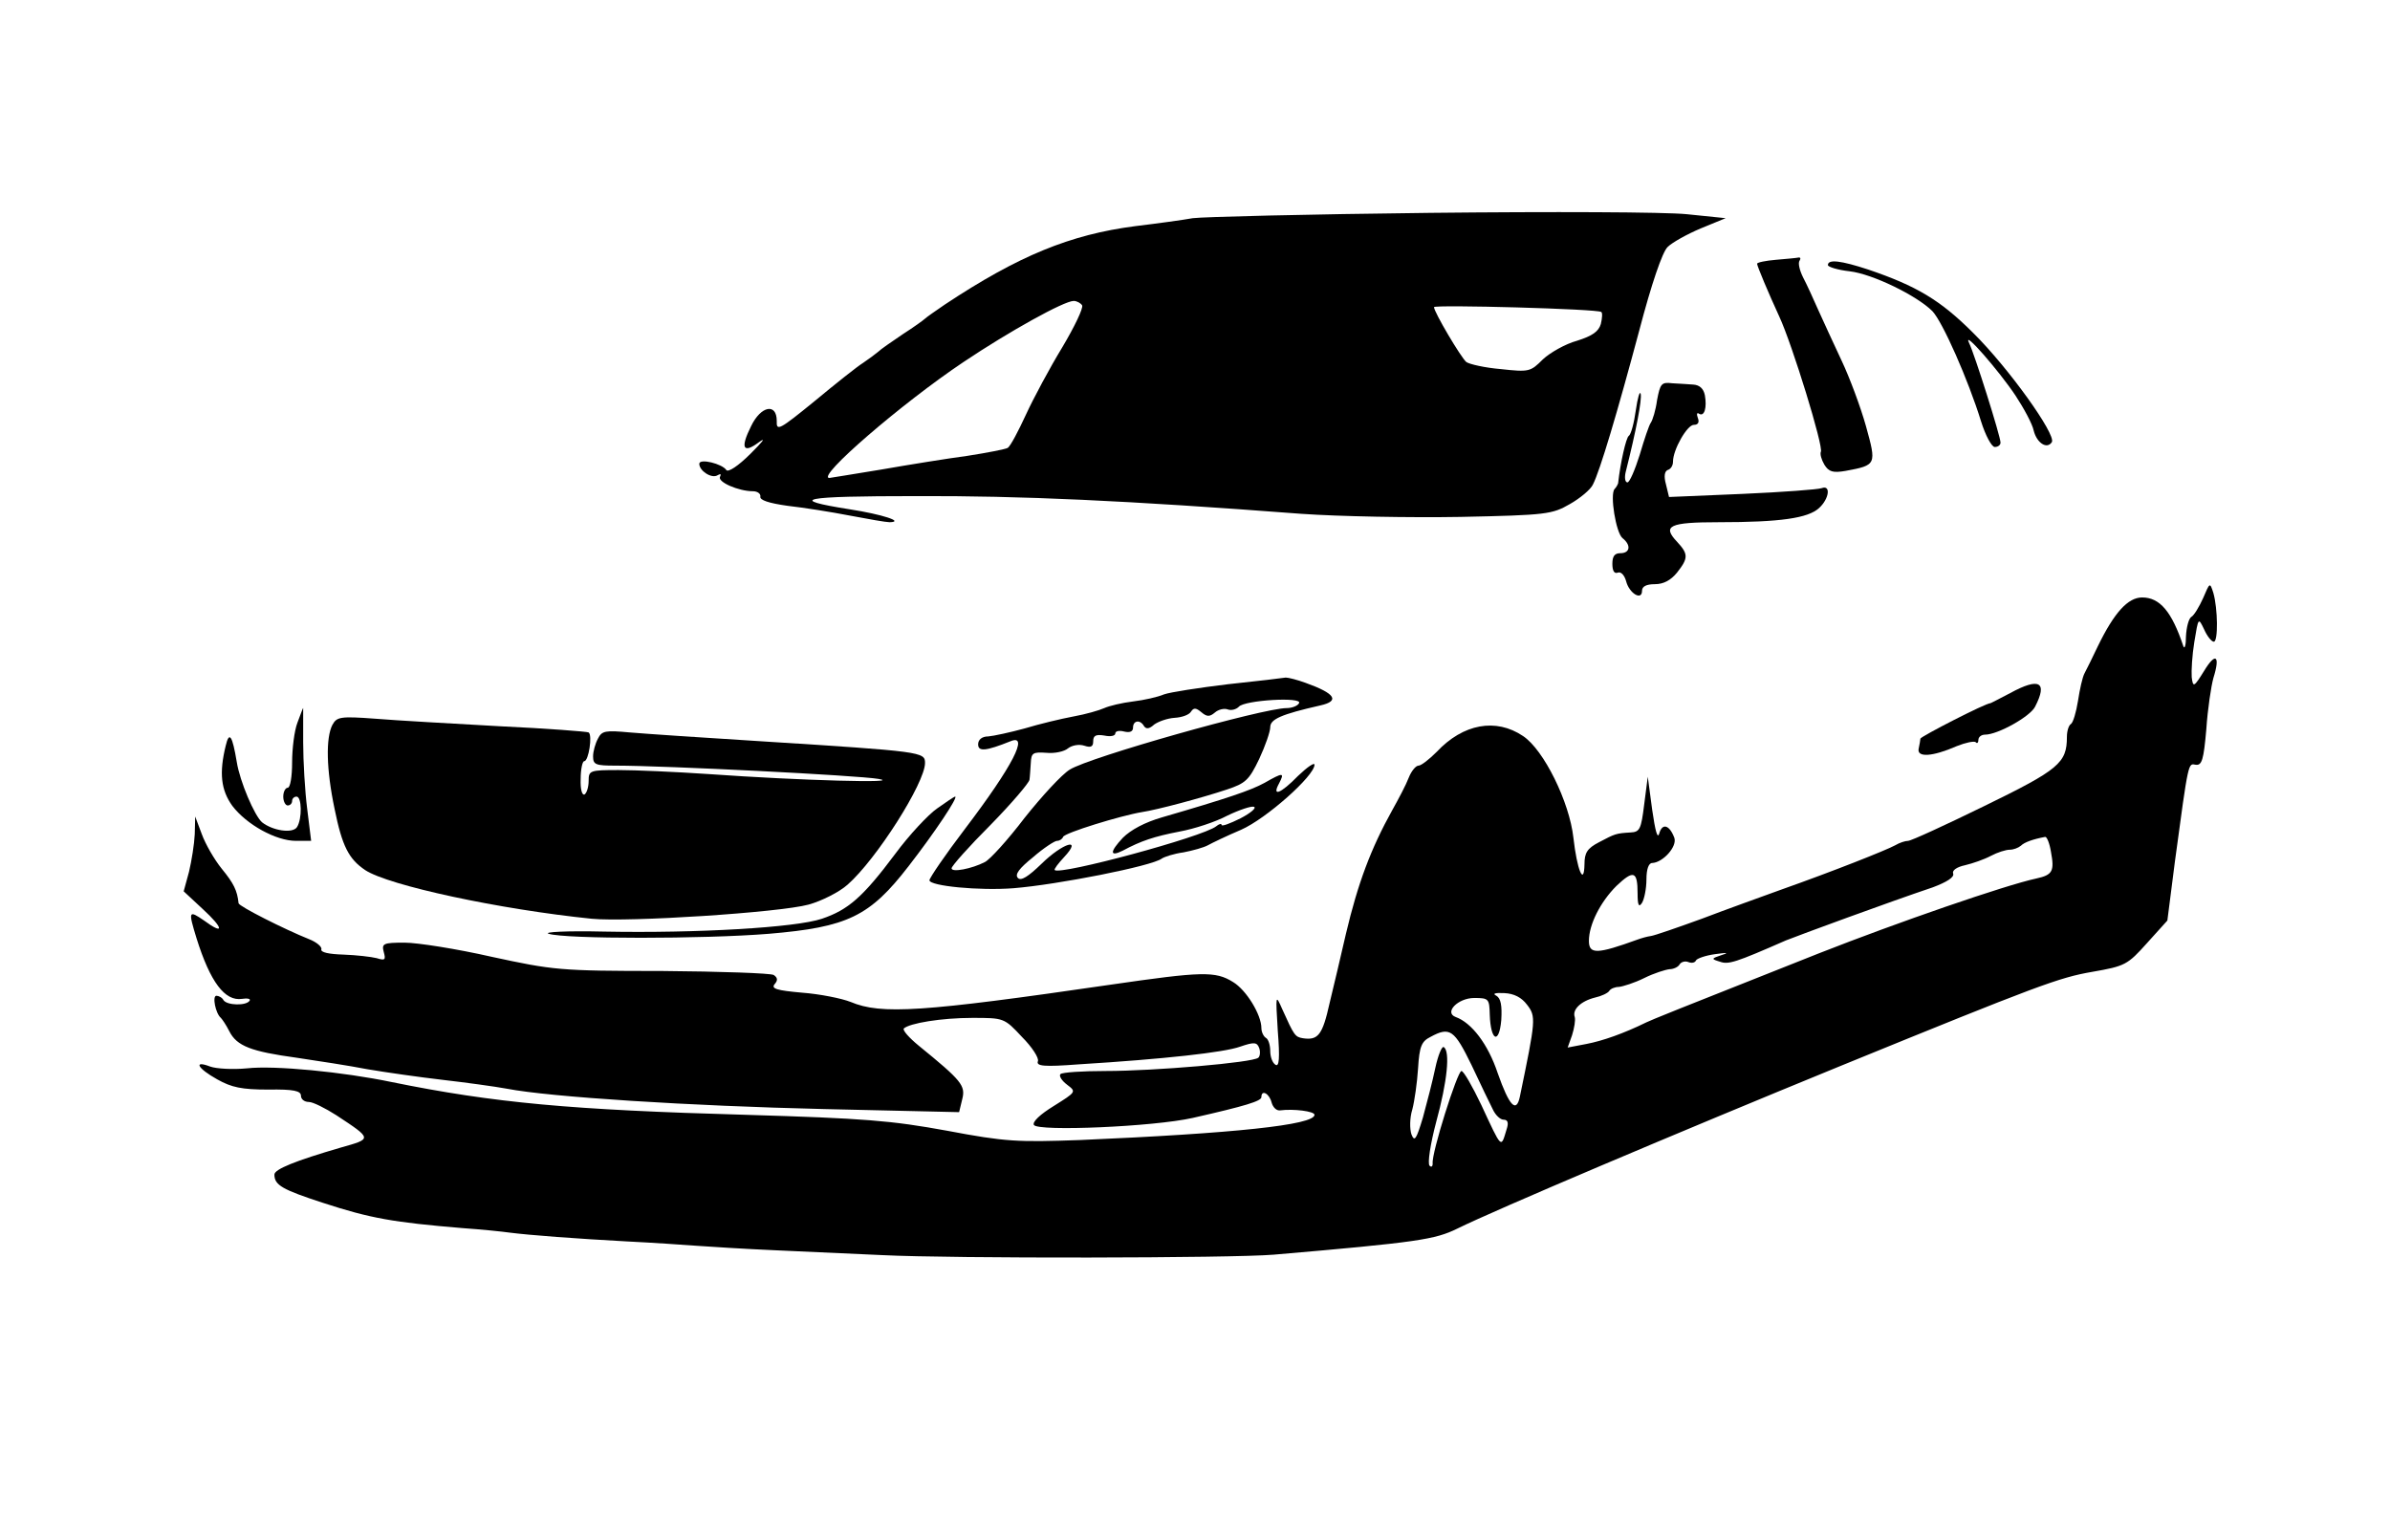<?xml version="1.0" standalone="no"?>
<!DOCTYPE svg PUBLIC "-//W3C//DTD SVG 20010904//EN"
 "http://www.w3.org/TR/2001/REC-SVG-20010904/DTD/svg10.dtd">
<svg version="1.0" xmlns="http://www.w3.org/2000/svg"
 width="540pt" height="348pt" viewBox="0 0 540 348"
 preserveAspectRatio="xMidYMid meet">
<g transform="translate(0,348) scale(0.1,-0.1)"
fill="#000000" stroke="none">
<path d="M3229 2999 c-272 -3 -512 -9 -534 -12 -22 -4 -80 -12 -130 -18 -147
-19 -264 -67 -430 -177 -22 -15 -42 -29 -45 -32 -3 -3 -25 -19 -50 -35 -25
-17 -50 -34 -56 -40 -6 -5 -22 -17 -34 -25 -13 -8 -62 -47 -109 -86 -81 -66
-87 -69 -86 -45 0 41 -36 34 -58 -12 -25 -50 -18 -63 18 -36 17 12 8 1 -19
-26 -28 -28 -51 -43 -55 -37 -9 14 -61 27 -61 14 0 -16 28 -34 41 -26 7 4 9 3
6 -3 -7 -12 42 -33 74 -33 11 0 18 -6 17 -12 -2 -8 19 -15 62 -21 36 -4 99
-14 140 -22 42 -8 82 -15 90 -15 35 1 -18 18 -89 29 -146 23 -110 30 149 30
235 1 476 -10 870 -40 85 -6 247 -9 360 -7 195 4 207 6 247 29 23 13 47 33 52
44 16 31 55 162 105 349 27 103 52 177 64 188 10 10 44 29 75 42 l56 23 -88 9
c-50 5 -303 6 -582 3z m-784 -209 c3 -6 -17 -48 -45 -95 -28 -46 -65 -115 -82
-152 -17 -37 -35 -71 -41 -75 -5 -3 -46 -11 -91 -18 -45 -6 -132 -20 -195 -31
-62 -10 -115 -19 -117 -19 -32 0 164 169 303 262 103 69 227 138 249 138 7 0
16 -5 19 -10z m1173 -15 c3 -2 2 -14 -1 -27 -5 -17 -19 -27 -54 -38 -26 -7
-61 -27 -77 -42 -28 -28 -31 -29 -95 -22 -36 3 -71 11 -78 16 -12 10 -73 113
-73 124 0 6 372 -4 378 -11z"/>
<path d="M4013 2893 c-24 -2 -43 -6 -43 -9 0 -5 26 -67 50 -119 29 -62 101
-296 94 -306 -2 -5 1 -17 8 -29 10 -16 19 -19 48 -14 70 13 70 14 46 101 -12
43 -37 110 -55 148 -18 39 -42 90 -53 115 -11 25 -26 58 -34 73 -8 16 -12 33
-8 38 3 5 2 8 -3 7 -4 -1 -27 -3 -50 -5z"/>
<path d="M4130 2881 c0 -4 22 -11 49 -14 52 -6 152 -55 187 -90 23 -24 81
-155 110 -249 10 -32 24 -58 31 -58 7 0 13 4 13 10 0 14 -59 201 -71 225 -16
33 67 -62 105 -119 19 -29 38 -64 41 -79 7 -28 30 -43 41 -26 10 17 -98 168
-178 247 -74 74 -128 106 -237 143 -61 20 -91 24 -91 10z"/>
<path d="M3744 2576 c-3 -23 -10 -45 -14 -51 -4 -5 -15 -38 -25 -72 -11 -35
-23 -63 -28 -63 -5 0 -7 10 -4 23 24 95 37 164 34 177 -2 8 -7 -9 -11 -37 -4
-29 -11 -55 -16 -58 -6 -4 -19 -61 -24 -107 -1 -3 -4 -9 -8 -13 -11 -12 3 -99
18 -111 20 -16 17 -34 -5 -34 -13 0 -18 -7 -18 -24 0 -15 4 -23 12 -20 7 3 15
-5 19 -19 7 -28 36 -45 36 -22 0 10 10 15 29 15 20 0 36 9 50 26 26 33 26 42
0 70 -34 36 -17 44 94 44 139 0 202 9 227 32 23 21 27 53 6 45 -8 -3 -88 -9
-179 -13 l-166 -7 -7 29 c-5 18 -3 29 4 32 7 2 12 10 12 19 0 27 32 83 47 83
10 0 13 6 9 16 -3 8 -2 13 3 9 12 -7 18 14 13 42 -3 15 -12 23 -26 24 -11 1
-33 2 -48 3 -24 3 -27 -1 -34 -38z"/>
<path d="M4978 2129 c-9 -20 -21 -40 -27 -43 -6 -4 -11 -24 -12 -44 0 -20 -3
-30 -6 -22 -26 78 -53 110 -93 110 -32 0 -63 -34 -100 -110 -12 -25 -25 -52
-30 -61 -5 -9 -11 -37 -15 -63 -4 -25 -11 -49 -16 -52 -5 -3 -9 -16 -9 -29 0
-59 -18 -74 -186 -156 -88 -43 -166 -79 -173 -79 -6 0 -19 -4 -29 -10 -20 -11
-141 -59 -257 -100 -44 -16 -125 -45 -180 -66 -55 -20 -107 -38 -115 -39 -8
-1 -22 -5 -30 -8 -91 -33 -110 -34 -110 -3 0 37 26 88 62 124 39 37 48 34 48
-17 0 -27 3 -32 10 -21 5 8 10 32 10 53 0 23 5 37 13 37 24 1 57 37 50 57 -11
29 -27 34 -34 10 -4 -14 -9 5 -16 53 l-10 75 -8 -62 c-7 -57 -10 -63 -31 -64
-33 -2 -35 -3 -71 -22 -27 -14 -33 -24 -33 -50 -1 -51 -17 -12 -25 60 -9 81
-67 199 -114 230 -61 41 -135 28 -195 -36 -17 -17 -35 -31 -41 -31 -6 0 -16
-12 -22 -27 -6 -16 -23 -48 -37 -73 -49 -88 -78 -166 -105 -280 -11 -47 -27
-117 -37 -157 -16 -72 -26 -84 -60 -79 -18 3 -20 6 -47 66 -15 34 -15 33 -10
-49 5 -63 3 -82 -5 -77 -7 4 -12 18 -12 31 0 13 -4 27 -10 30 -5 3 -10 13 -10
22 0 30 -34 86 -64 104 -40 25 -70 24 -277 -6 -426 -62 -518 -68 -587 -39 -20
8 -70 18 -110 21 -57 5 -70 9 -62 19 8 9 7 15 -2 21 -7 4 -121 8 -253 9 -231
0 -245 2 -384 32 -79 18 -168 32 -197 32 -48 0 -52 -2 -47 -21 5 -18 3 -20
-16 -14 -12 3 -46 7 -75 8 -33 1 -52 5 -50 12 2 5 -10 16 -28 23 -55 22 -158
74 -159 81 -3 29 -11 45 -38 78 -17 21 -37 56 -45 78 l-15 40 -1 -40 c-1 -22
-7 -60 -13 -85 l-12 -44 43 -40 c48 -44 49 -60 3 -26 -35 24 -36 22 -17 -40
31 -99 64 -143 103 -137 12 2 20 0 17 -4 -7 -12 -51 -11 -59 1 -3 6 -11 10
-16 10 -10 0 -2 -40 10 -50 3 -3 12 -16 19 -30 17 -34 50 -46 152 -60 47 -7
119 -18 160 -26 41 -7 118 -18 170 -24 52 -6 118 -15 145 -20 98 -19 415 -39
716 -46 l306 -7 7 29 c8 31 -1 42 -98 121 -22 18 -37 35 -34 39 13 12 85 24
155 24 71 0 72 0 112 -43 23 -23 39 -48 36 -55 -4 -11 13 -13 92 -7 194 12
329 27 365 40 32 11 38 10 43 -3 3 -8 2 -19 -2 -22 -12 -11 -235 -30 -345 -30
-52 0 -98 -3 -102 -7 -4 -4 3 -15 15 -24 21 -16 21 -16 -30 -48 -31 -19 -49
-36 -45 -43 10 -15 270 -4 359 16 119 27 155 38 155 47 0 18 18 8 23 -12 3
-11 11 -19 19 -18 31 4 78 -2 78 -10 0 -23 -182 -42 -530 -57 -141 -5 -168 -4
-300 21 -126 23 -186 28 -455 36 -395 11 -569 27 -800 74 -110 23 -265 38
-327 31 -32 -3 -69 -1 -83 4 -39 15 -29 -4 16 -29 32 -18 55 -23 115 -23 58 1
74 -3 74 -14 0 -8 8 -14 18 -14 9 0 37 -14 62 -30 82 -54 81 -53 10 -73 -103
-30 -150 -49 -150 -61 0 -24 18 -34 110 -64 107 -35 159 -44 315 -57 44 -3 91
-8 105 -10 46 -6 154 -14 265 -20 61 -3 133 -8 160 -10 28 -2 106 -7 175 -10
69 -3 178 -8 243 -11 159 -8 791 -7 885 1 326 28 364 34 415 59 85 42 493 215
867 368 446 182 492 199 567 212 75 13 80 16 124 65 l46 51 17 133 c31 230 30
222 47 219 14 -2 18 11 24 80 3 46 11 98 16 116 16 51 5 59 -21 16 -23 -37
-25 -38 -28 -14 -1 14 1 50 6 80 9 55 9 55 22 28 7 -16 17 -28 22 -28 10 0 9
75 -1 110 -8 25 -8 24 -23 -11z m-344 -574 c8 -43 4 -52 -33 -60 -70 -15 -313
-99 -491 -169 -336 -133 -375 -149 -390 -156 -51 -25 -99 -42 -136 -49 l-42
-8 10 28 c5 16 8 34 6 41 -6 17 14 36 46 44 14 3 29 10 32 15 3 5 13 9 22 9 9
1 35 9 57 20 22 11 48 19 57 20 9 0 20 5 23 11 4 6 13 8 20 5 8 -3 15 -1 17 4
2 4 21 11 43 14 28 4 32 3 15 -2 -24 -8 -24 -9 -4 -15 19 -7 35 -2 149 48 30
12 231 86 332 120 32 12 49 23 46 31 -3 7 8 15 27 19 17 4 43 13 58 21 15 8
34 14 43 14 8 0 19 4 25 9 8 8 28 15 55 20 4 0 10 -15 13 -34z m-1184 -345
c21 -27 20 -34 -16 -208 -8 -38 -24 -21 -50 53 -22 66 -59 114 -95 127 -27 10
5 43 42 43 33 0 34 -2 35 -38 2 -59 21 -68 26 -12 2 33 -1 49 -11 55 -10 5 -3
7 18 6 22 -1 39 -10 51 -26z m-125 -137 c20 -43 42 -88 48 -100 6 -13 17 -23
24 -23 10 0 12 -7 7 -22 -13 -43 -10 -46 -57 55 -20 42 -40 77 -45 77 -9 0
-68 -186 -65 -209 0 -7 -3 -9 -7 -5 -5 5 2 50 15 99 25 91 32 160 17 169 -4 3
-13 -19 -19 -47 -6 -29 -19 -79 -28 -112 -15 -50 -19 -56 -26 -38 -4 12 -4 37
2 56 5 19 11 61 13 93 3 50 8 61 28 71 44 24 54 16 93 -64z"/>
<path d="M2775 1934 c-66 -8 -131 -18 -145 -23 -14 -6 -45 -13 -70 -16 -25 -3
-54 -10 -65 -15 -11 -5 -42 -14 -70 -19 -27 -5 -77 -17 -110 -27 -33 -9 -70
-17 -82 -18 -14 0 -23 -7 -23 -18 0 -17 18 -15 73 7 43 18 5 -56 -102 -197
-45 -59 -81 -112 -81 -117 0 -13 113 -24 190 -18 99 8 313 50 335 67 6 4 27
11 49 14 21 4 46 11 55 16 9 5 42 21 75 35 57 25 166 122 166 147 0 6 -16 -5
-37 -25 -40 -41 -60 -48 -43 -17 13 25 9 25 -33 1 -31 -17 -84 -35 -232 -78
-38 -11 -70 -28 -88 -46 -30 -32 -30 -44 0 -29 41 22 71 32 128 43 33 6 82 22
108 36 27 13 54 22 60 20 7 -2 -7 -14 -30 -26 -24 -12 -43 -19 -43 -15 0 4 -6
2 -12 -3 -30 -24 -353 -111 -365 -99 -2 2 8 15 21 29 43 46 -2 33 -51 -15 -30
-29 -46 -39 -53 -32 -8 8 3 22 34 47 24 21 49 37 54 37 6 0 12 4 14 9 3 9 130
48 178 56 34 5 135 32 192 51 42 14 50 21 73 69 14 30 25 62 25 72 0 18 25 29
113 49 45 10 34 27 -33 51 -19 7 -39 12 -45 12 -5 -1 -64 -8 -130 -15z m160
-43 c-3 -6 -16 -11 -28 -11 -53 0 -446 -111 -490 -139 -18 -11 -63 -60 -102
-109 -38 -50 -79 -95 -90 -100 -29 -15 -75 -24 -75 -14 0 5 39 49 88 98 48 49
87 95 88 102 1 6 2 24 3 38 1 23 5 25 35 23 19 -2 41 3 49 10 9 7 25 10 37 6
15 -5 20 -2 20 10 0 13 6 16 25 13 14 -3 25 -1 25 5 0 5 9 7 20 4 13 -3 20 0
20 9 0 16 16 19 25 3 5 -7 12 -6 23 4 10 7 30 14 46 15 17 1 33 7 37 14 6 9
11 9 23 -1 13 -11 19 -11 31 -1 8 7 21 10 29 7 8 -3 19 0 25 6 12 15 146 23
136 8z"/>
<path d="M4542 1914 c-23 -12 -44 -23 -45 -23 -9 1 -157 -75 -158 -80 0 -3 -2
-13 -4 -23 -4 -20 31 -18 86 6 20 8 39 12 43 9 3 -4 6 -1 6 5 0 7 7 12 15 12
29 0 102 41 113 63 29 56 10 67 -56 31z"/>
<path d="M672 1847 c-7 -18 -12 -59 -12 -90 0 -31 -4 -57 -10 -57 -5 0 -10 -9
-10 -20 0 -11 5 -20 10 -20 6 0 10 5 10 10 0 6 5 10 10 10 12 0 13 -50 1 -69
-10 -15 -55 -8 -79 11 -17 15 -50 92 -57 136 -10 60 -17 71 -25 37 -15 -61
-11 -100 15 -136 32 -42 98 -79 144 -79 l34 0 -9 73 c-5 39 -9 107 -9 150 0
42 0 77 0 77 -1 0 -6 -15 -13 -33z"/>
<path d="M751 1842 c-15 -29 -14 -100 5 -190 17 -84 32 -113 69 -138 53 -35
305 -89 512 -110 83 -8 424 14 490 32 29 8 69 28 88 45 65 57 175 230 175 275
0 25 -6 26 -370 49 -129 8 -263 17 -297 20 -55 5 -63 4 -72 -14 -6 -11 -11
-29 -11 -40 0 -19 6 -21 51 -21 113 0 547 -22 594 -30 58 -10 -174 -4 -385 11
-74 5 -165 9 -202 9 -65 0 -68 -1 -68 -24 0 -14 -4 -27 -9 -31 -6 -3 -10 12
-9 35 0 22 4 40 8 40 10 0 19 59 10 65 -4 2 -94 9 -201 14 -107 6 -233 13
-281 17 -80 6 -87 4 -97 -14z"/>
<path d="M2117 1653 c-20 -14 -63 -60 -94 -102 -74 -99 -107 -127 -166 -147
-59 -20 -283 -33 -492 -29 -85 2 -139 -1 -125 -5 37 -12 350 -12 497 0 178 15
228 39 316 153 59 76 113 157 105 157 -2 0 -20 -12 -41 -27z"/>
</g>
</svg>

